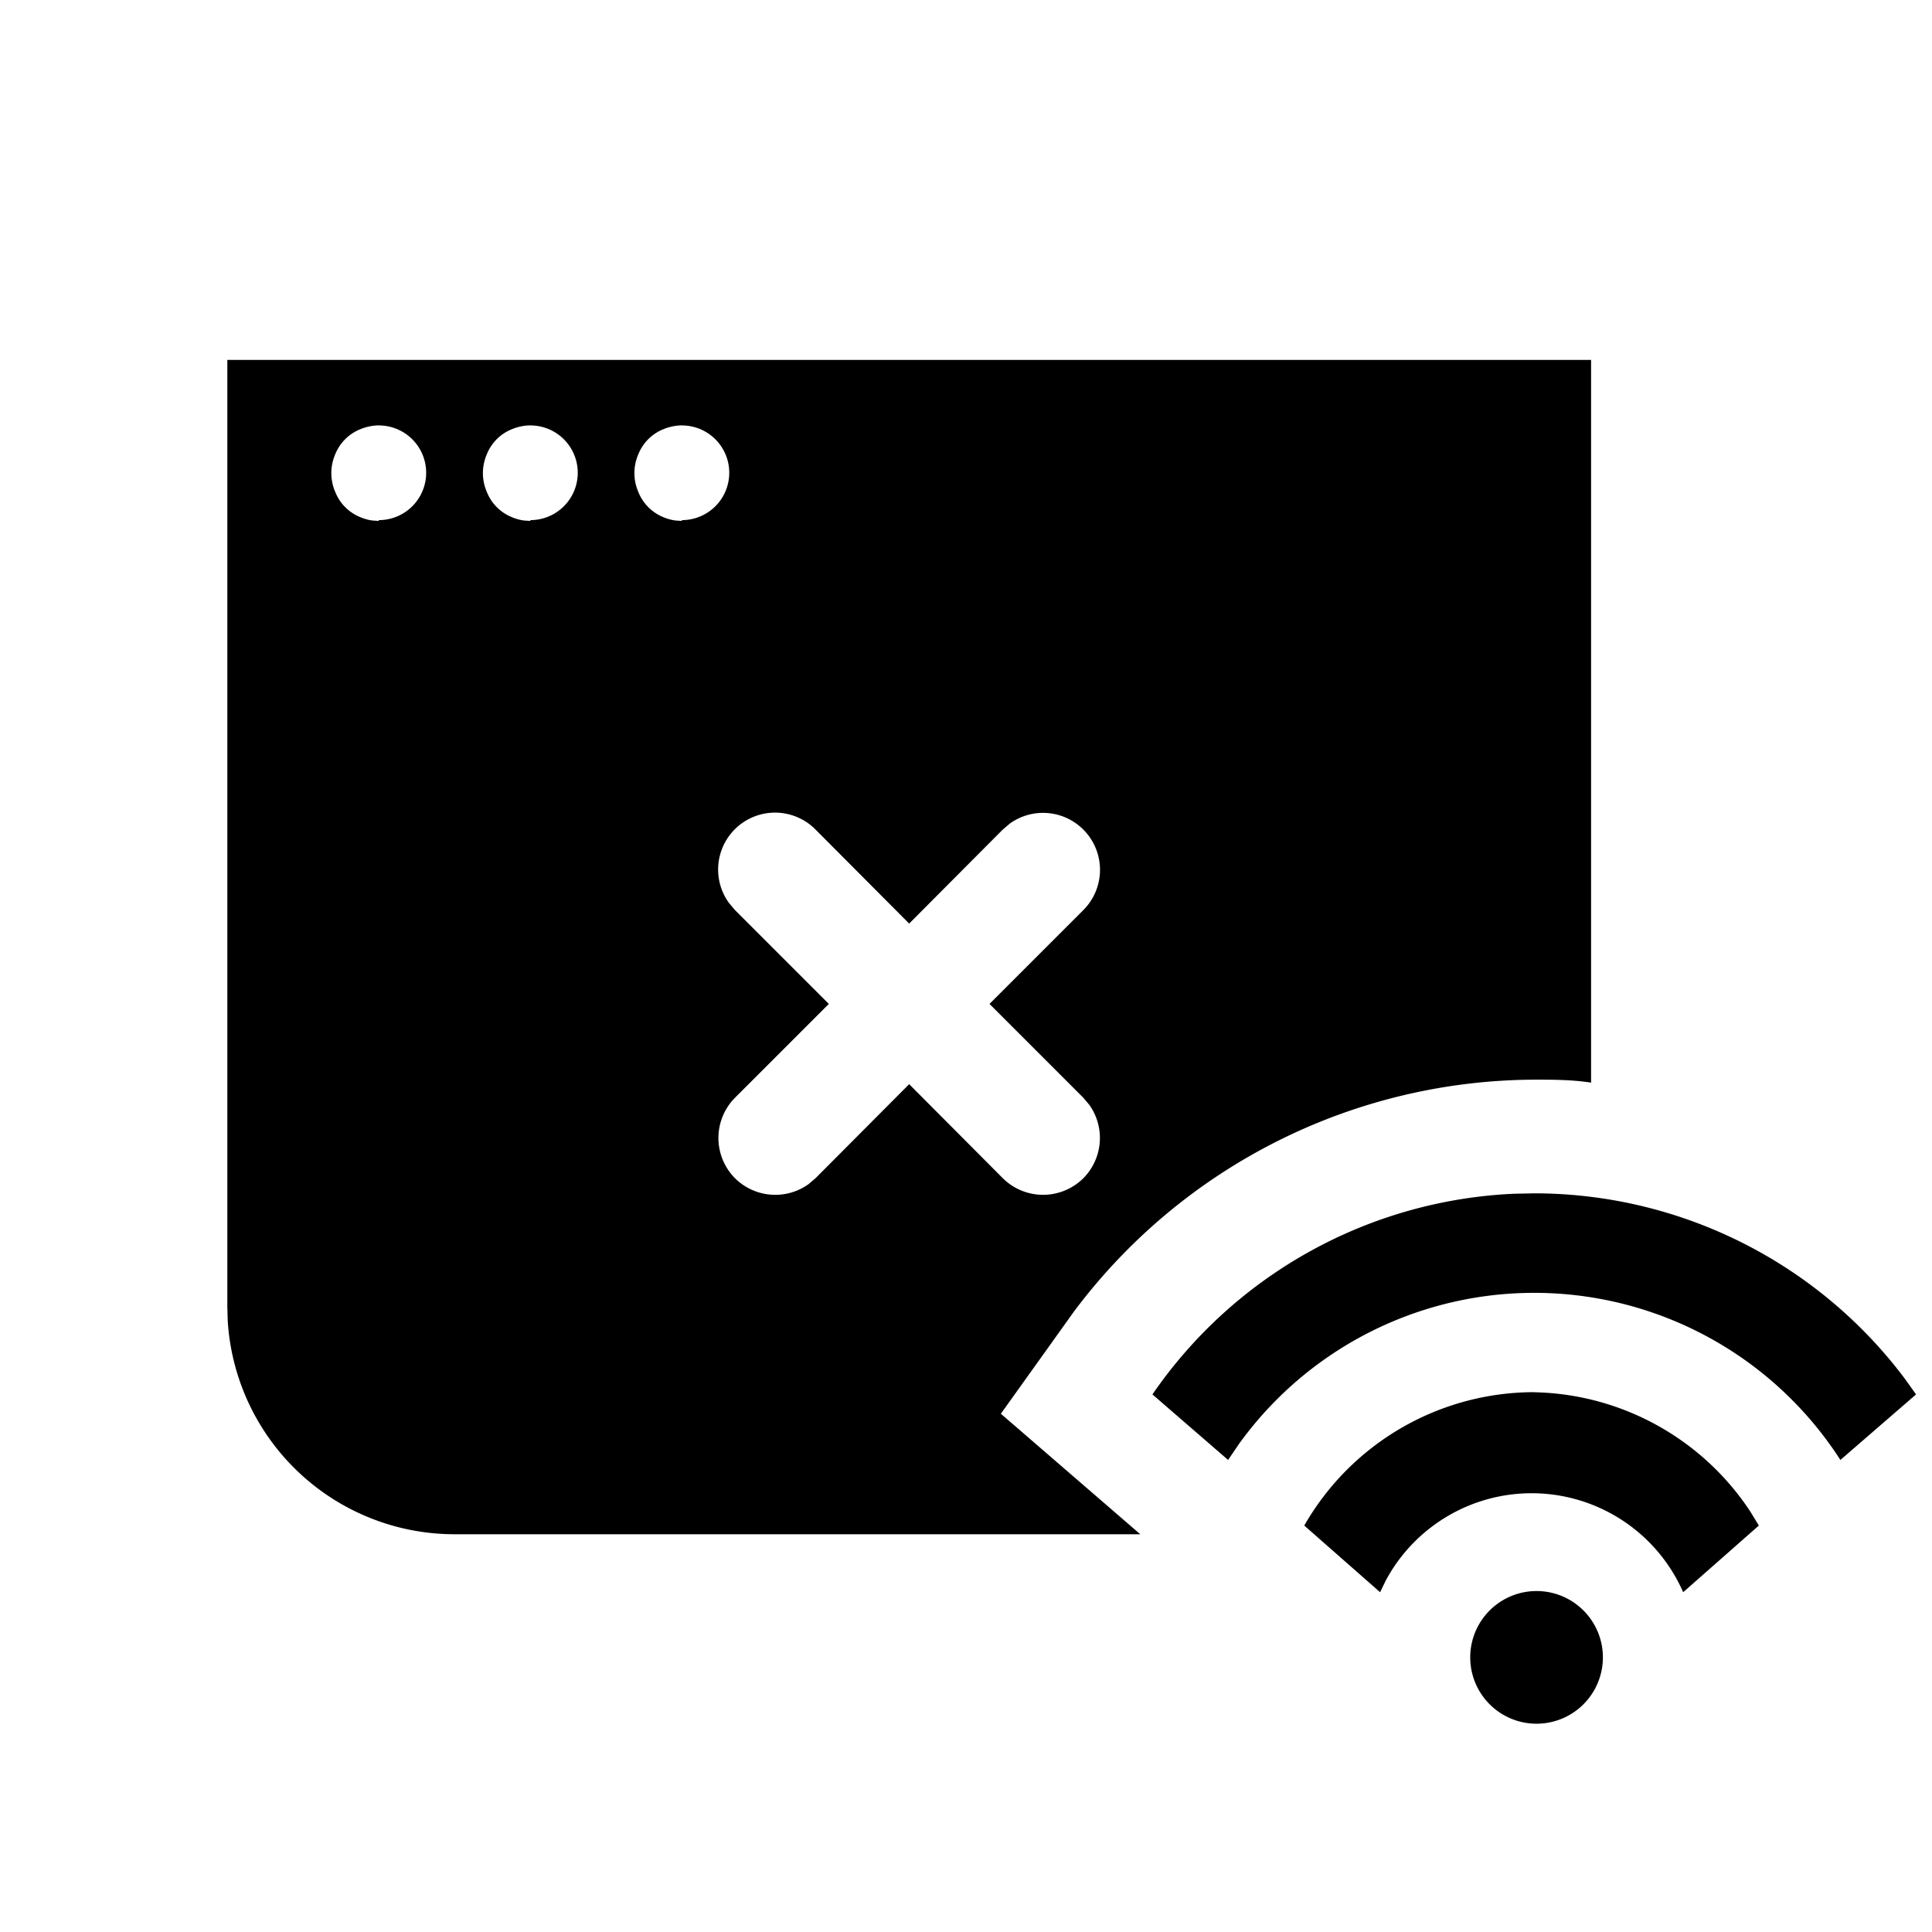 <svg width="24" height="24" xmlns="http://www.w3.org/2000/svg"><path d="M19.059 19.765a.824.824 0 110 1.647.824.824 0 010-1.647zm0-2.47c1.088.022 2.09.58 2.684 1.482l.106.174-.94.828a2.056 2.056 0 00-3.694-.146l-.071.146-.942-.828a3.294 3.294 0 012.857-1.657zm.706-12.824v8.978c-.236-.037-.47-.037-.706-.037a7.177 7.177 0 00-5.719 2.882l-.907 1.268 1.732 1.497H5.647a2.824 2.824 0 01-2.818-2.652l-.005-.172V4.471h16.94zm-.706 10.353a5.76 5.76 0 014.6 2.298l.143.2-.94.814a4.522 4.522 0 00-7.47-.2l-.136.2-.94-.814a5.76 5.76 0 014.496-2.493l.247-.005zm-5.603-4.52a.707.707 0 00-.912-.073l-.088.075-1.162 1.167-1.162-1.167a.707.707 0 00-1.077.91l.074.088 1.167 1.167-1.167 1.167a.71.71 0 000 .997.71.71 0 00.915.075l.088-.075 1.162-1.167 1.162 1.167a.71.71 0 001.003 0 .71.71 0 00.073-.91l-.073-.087-1.167-1.167 1.167-1.167a.707.707 0 00-.003-1zm-8.75-5.02a.63.63 0 00-.23.048.56.56 0 00-.311.31.588.588 0 000 .47.56.56 0 00.31.312c.049.021.1.035.152.042l.079.005v-.01a.588.588 0 000-1.176zm1.882 0a.63.63 0 00-.23.048.56.56 0 00-.31.31.588.588 0 000 .47.56.56 0 00.31.312c.048.021.1.035.151.042l.08.005v-.01a.588.588 0 000-1.176zm1.883 0a.63.63 0 00-.231.048.56.56 0 00-.31.31.588.588 0 000 .47.56.56 0 00.31.312c.048.021.1.035.152.042l.079.005v-.01a.588.588 0 000-1.176z" fill="#000" fill-rule="evenodd"/></svg>